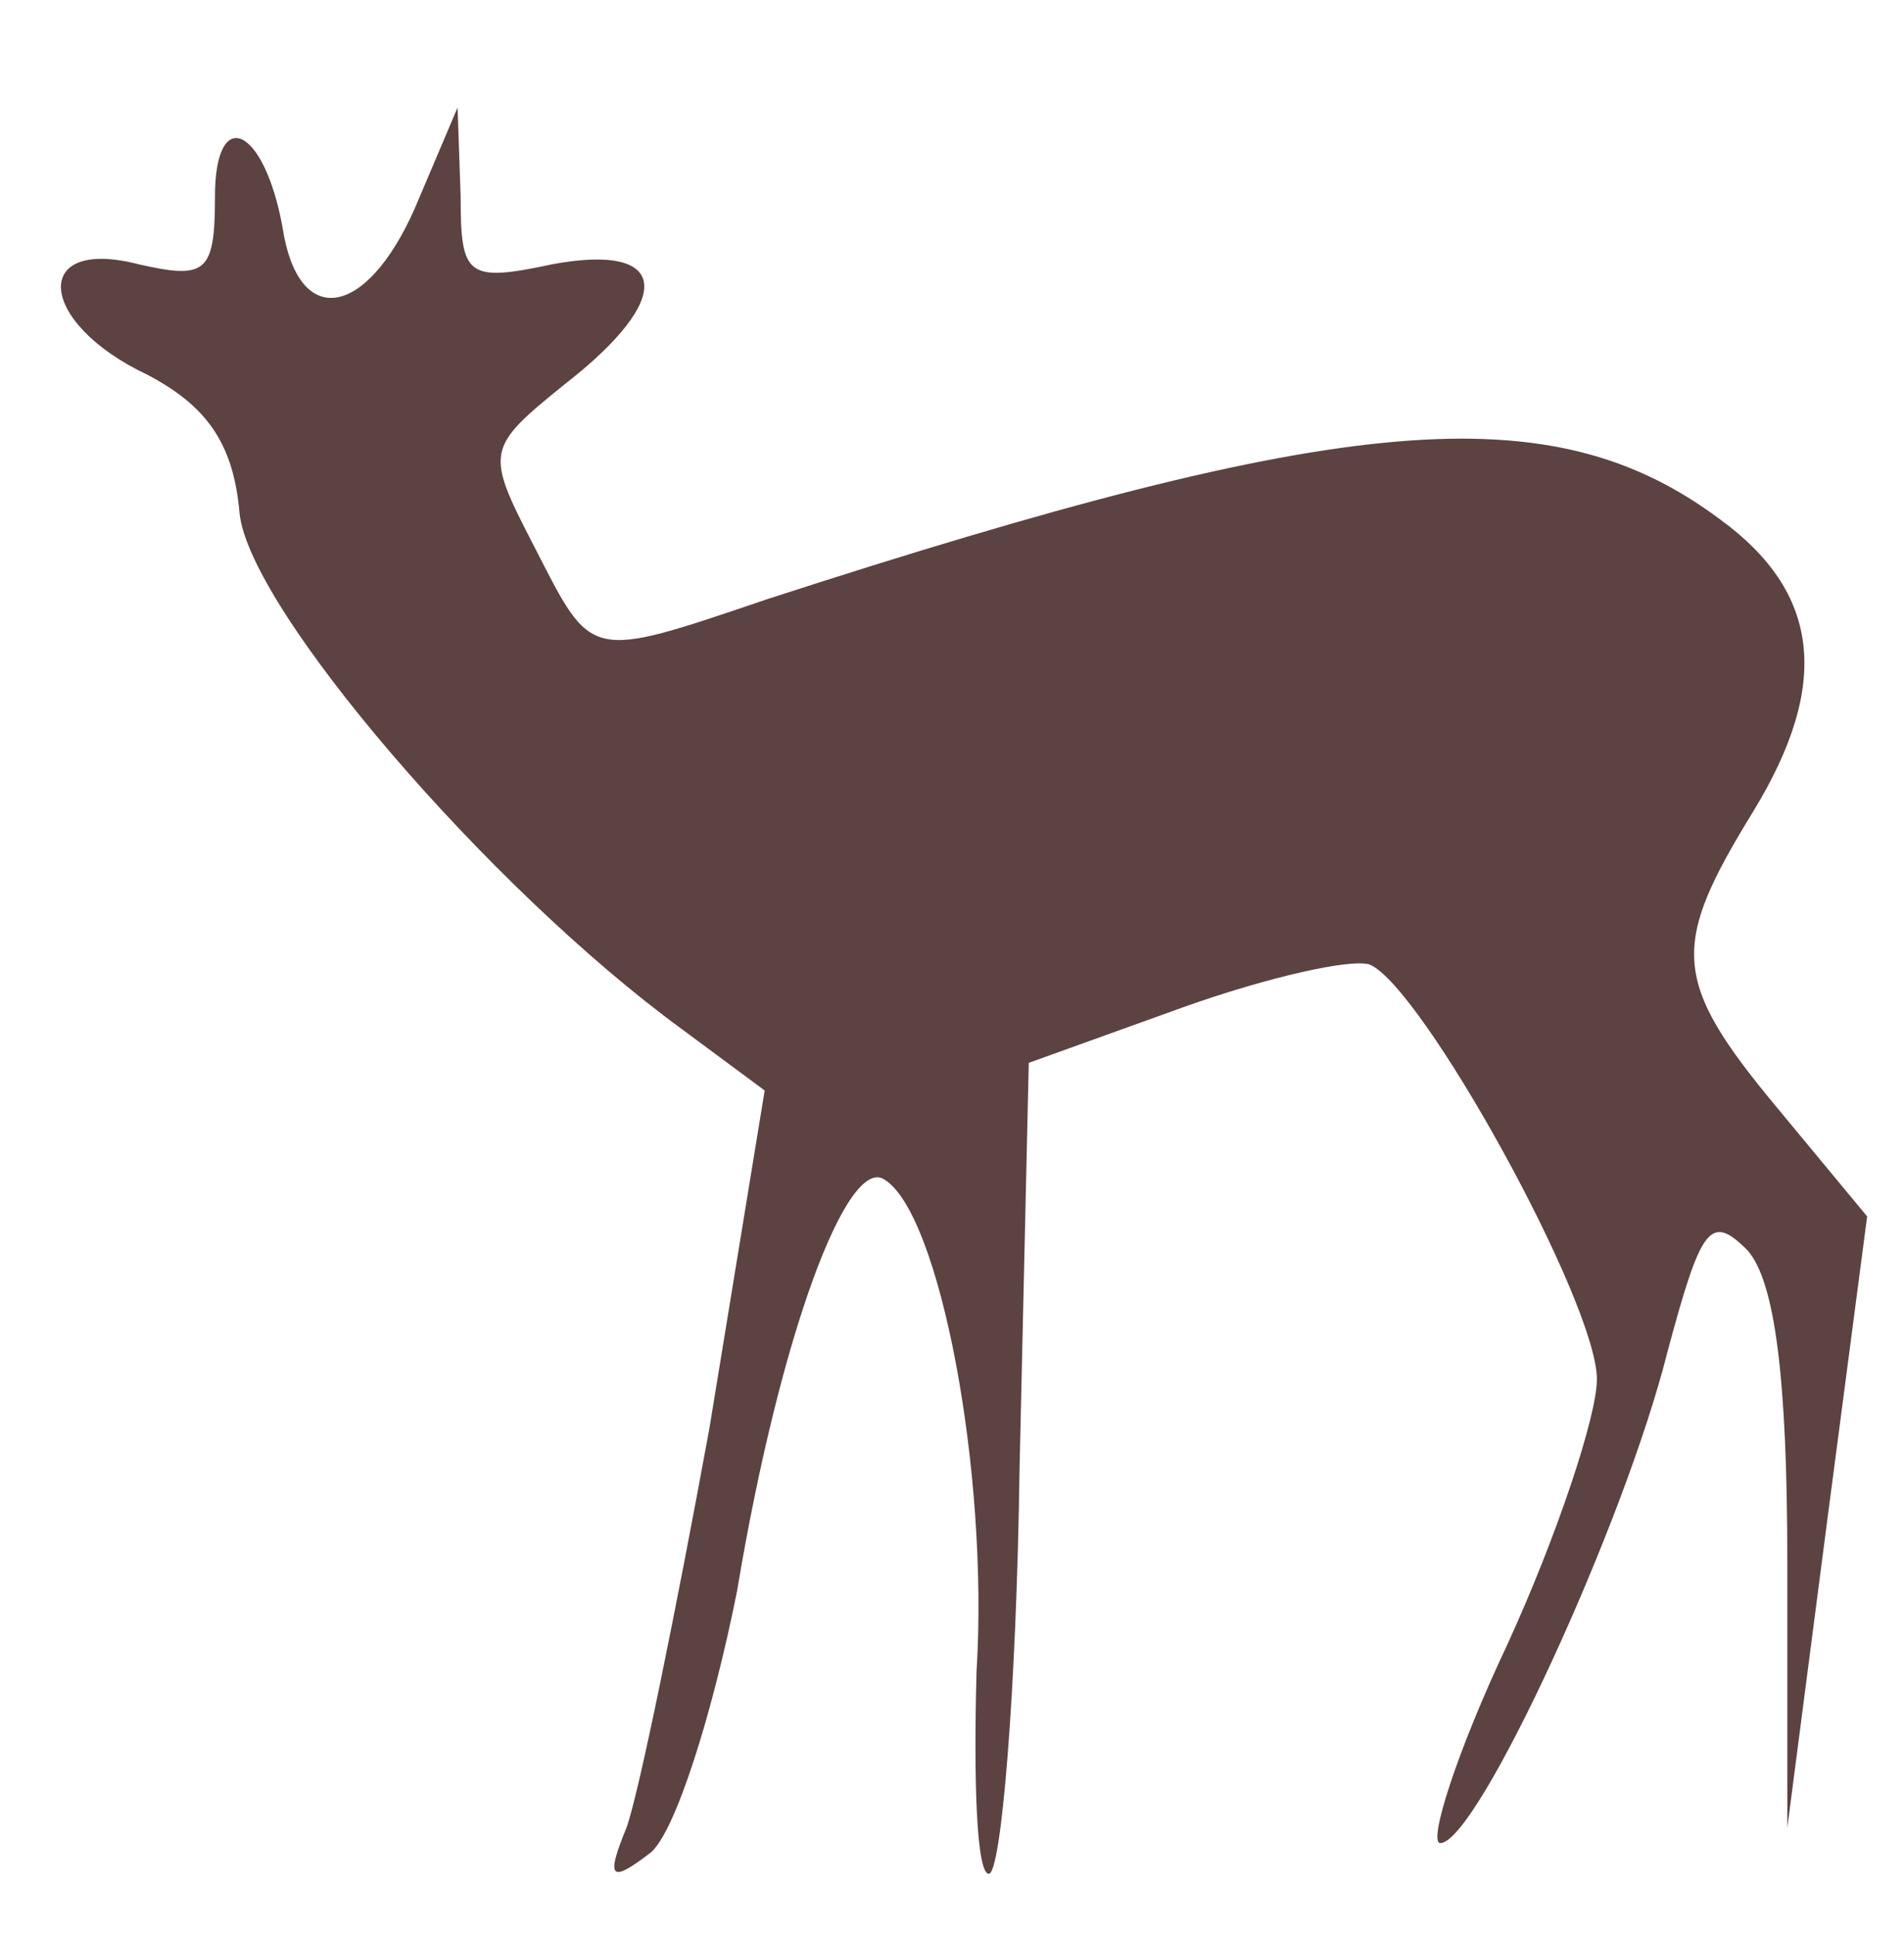 <?xml version="1.0" standalone="no"?>
<!DOCTYPE svg PUBLIC "-//W3C//DTD SVG 20010904//EN"
 "http://www.w3.org/TR/2001/REC-SVG-20010904/DTD/svg10.dtd">
<svg version="1.0" xmlns="http://www.w3.org/2000/svg"
 width="62pt" height="63pt" viewBox="0 0 62 63"
 preserveAspectRatio="xMidYMid meet">

<g transform="translate(0,63) scale(0.1,-0.1)"
fill="#5d4242" stroke="none">
<path d="M70 566 c0 -25 -3 -27 -25 -22 -35 9 -33 -19 3 -36 19 -10 28 -22 30
-45 3 -31 81 -122 144 -168 l27 -20 -18 -110 c-11 -60 -23 -119 -27 -130 -7
-17 -5 -18 8 -8 8 7 20 45 28 85 14 84 36 142 48 134 18 -11 34 -95 30 -160
-1 -36 0 -66 4 -66 4 0 9 59 10 132 l3 132 50 18 c28 10 55 16 61 14 17 -7 74
-110 74 -135 0 -12 -13 -51 -29 -86 -17 -36 -26 -65 -22 -65 12 0 60 104 74
160 11 41 14 45 26 33 9 -10 13 -42 13 -101 l0 -87 13 100 13 99 -29 35 c-35
42 -35 53 -8 97 25 41 22 71 -11 95 -55 41 -122 35 -310 -26 -59 -20 -57 -20
-76 17 -16 31 -16 32 10 53 36 28 34 46 -4 39 -28 -6 -30 -4 -30 22 l-1 29
-14 -33 c-16 -36 -38 -39 -43 -6 -6 33 -22 40 -22 10z"/>
</g>
</svg>
